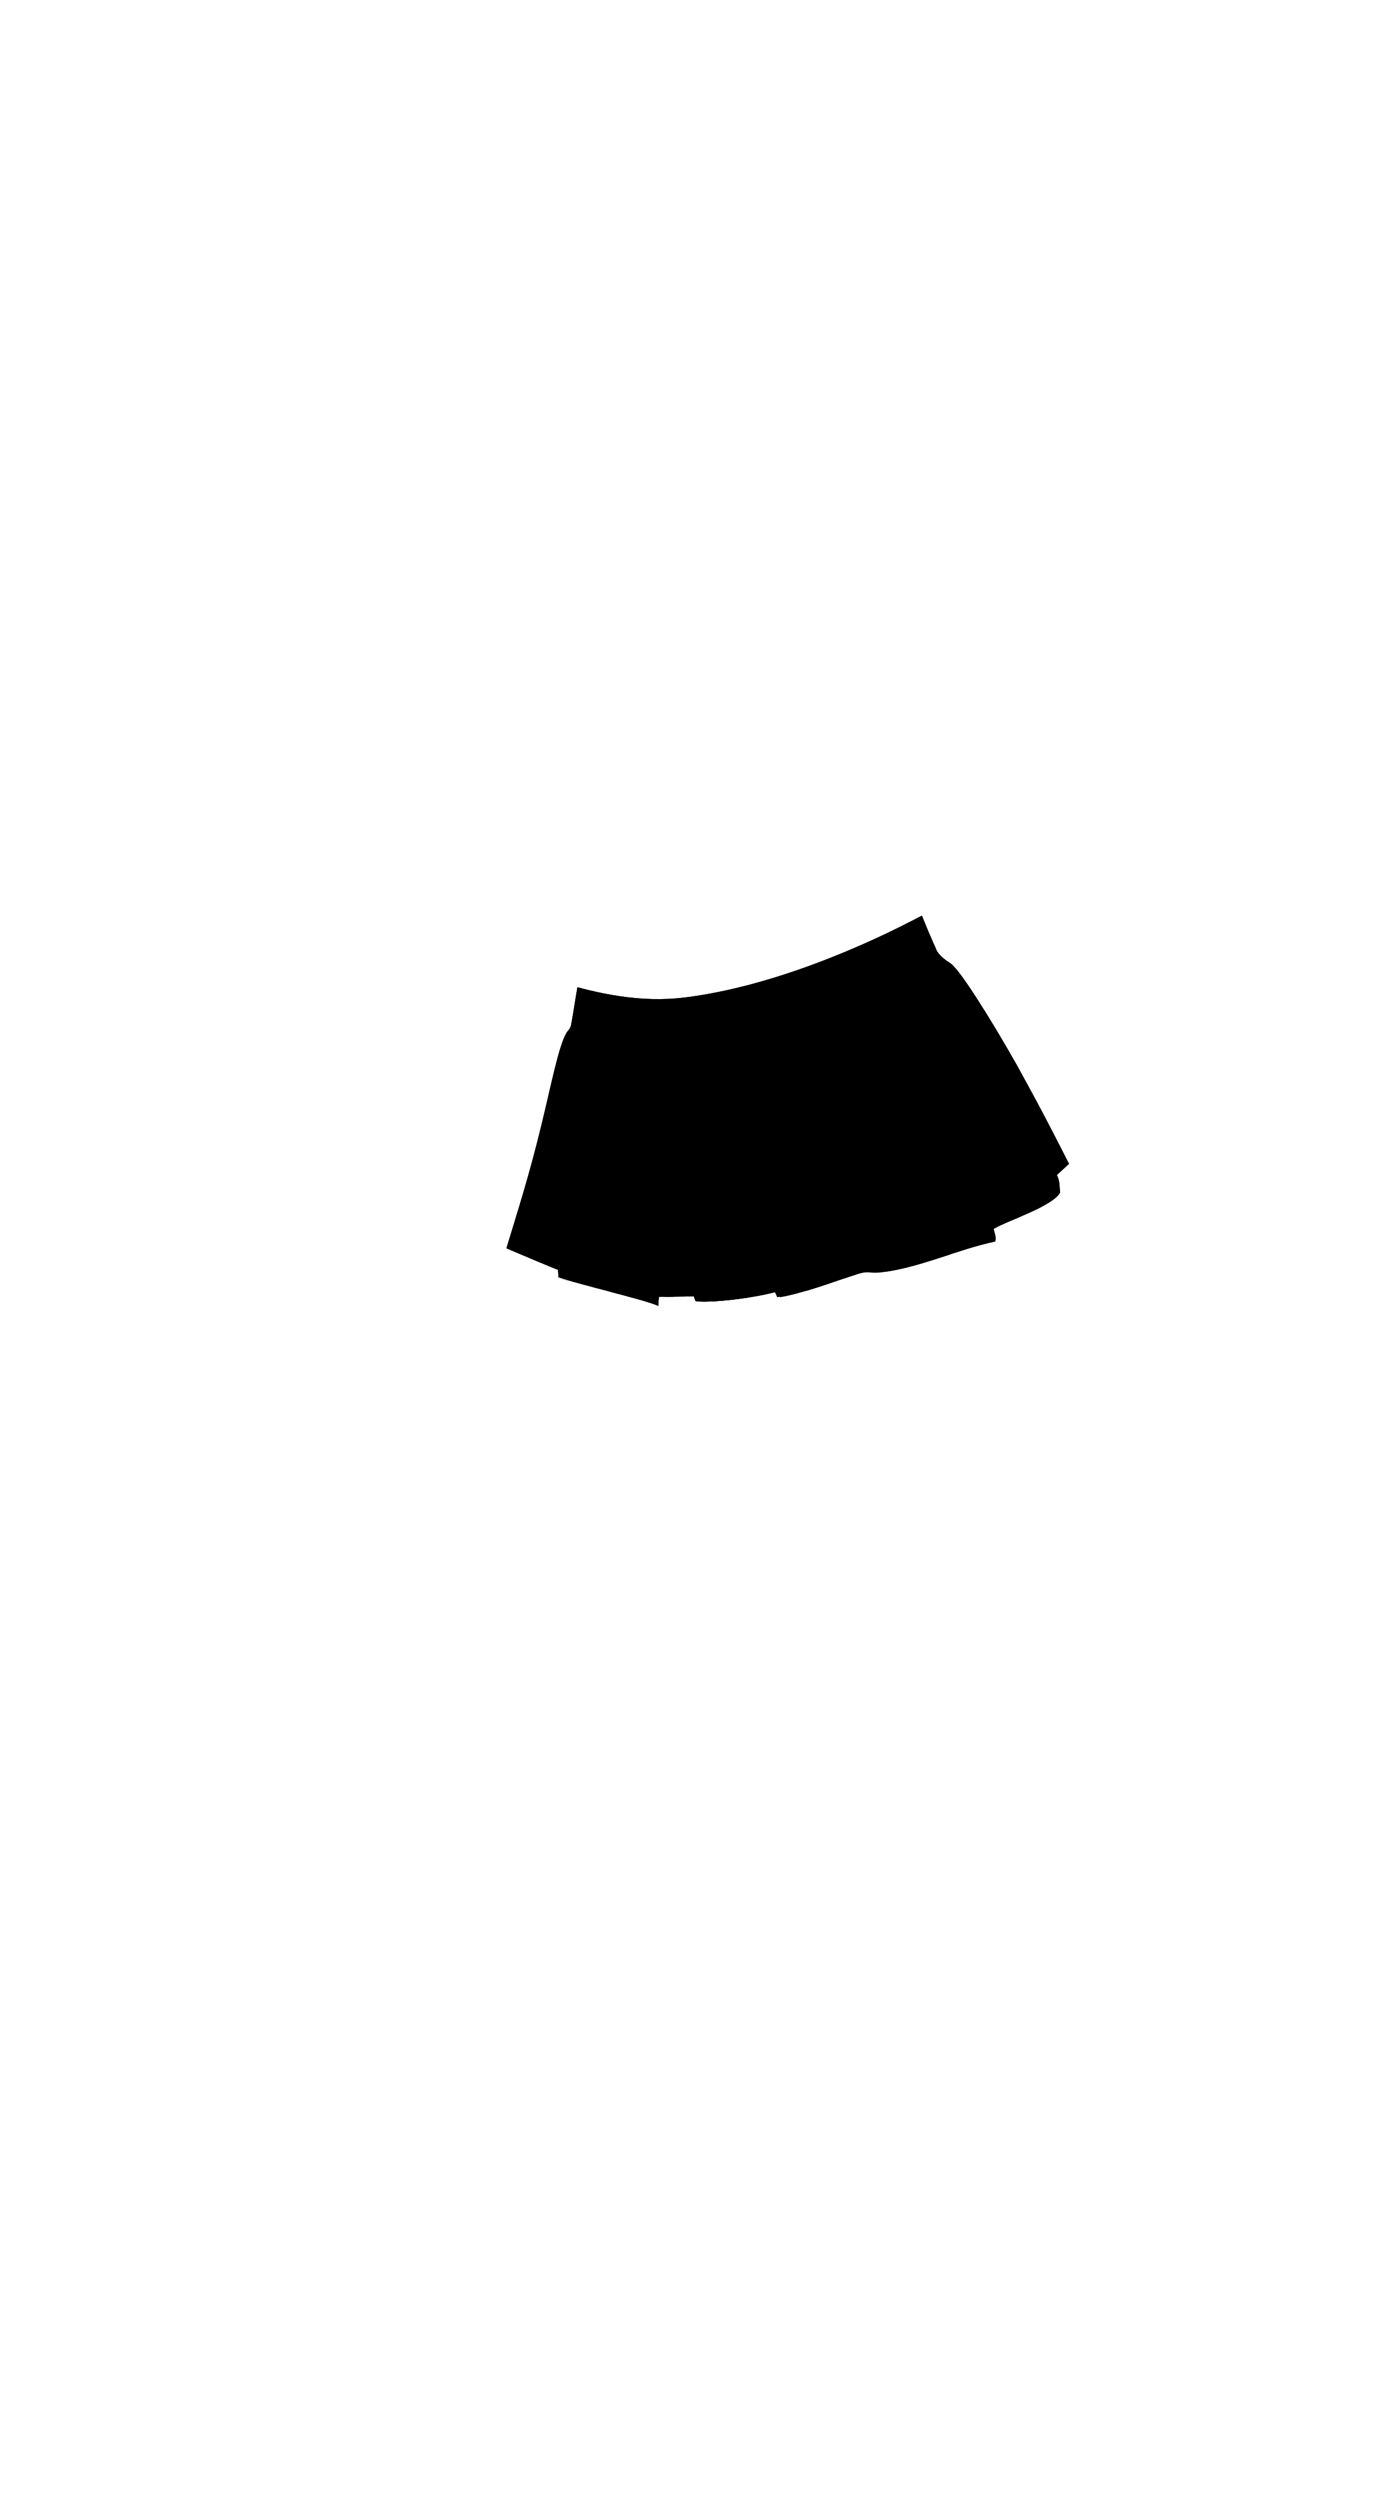 <svg viewBox="0 0 560 1e3"><defs><filter style="color-interpolation-filters:sRGB" id="filter78301"><feGaussianBlur stdDeviation="2 2" result="blur" id="feGaussianBlur78299"/></filter><filter style="color-interpolation-filters:sRGB" id="filter78415"><feGaussianBlur stdDeviation="2 2" result="blur" id="feGaussianBlur78413"/></filter><clipPath clipPathUnits="userSpaceOnUse" id="clipPath36862"><path id="path36864" d="m363.689 385.895c-.142.002-.273.029-.396.08-1.092.458-2.075.889-2.903 1.286.869 4.592 3.247 11.33 6.706 19.735 3.419 8.308 7.79 17.992 12.103 28.031 8.773 20.421 16.673 41.253 18.592 56.319 2.457-1.532 8.349-3.754 13.946-6.274 5.616-2.528 10.869-5.327 12.321-8.05-.584 1.095-3.956-4.091-8.849-12.434-4.897-8.351-11.36-19.879-18.296-31.53-6.971-11.711-14.288-23.37-20.363-32.319-6.032-8.885-10.663-14.876-12.861-14.845v2e-5zM341.757 395.941c-.48-.021-.977.013-1.497.11 1.404 4.815 7.688 29.133 11.584 45.566 4.895 20.646 9.468 43.03 11.366 65.225 11.754-2.959 22.953-7.7 34.831-10.228-2.596.552-10.499 2.291-18.831-1.785-8.212-4.017-17.256-14.025-21.925-36.636-.59-3.288-1.201-18.629-3.149-33.28-1.945-14.629-5.104-28.651-12.379-28.971zm-17.86 6.428c-3.544 1.03-10.572 3.044-10.572 3.044.059 2.833-.018 9.58.58 20.257.62 11.077 1.712 22.141 3.261 35.707 1.652 14.471 2.812 23.622 3.938 35.413.98 10.264 1.365 17.186 1.449 19.492 5.795-1.73 12.295-4.016 20.349-6.623 1.743-.564 2.838-.726 3.791-.745-.144.003-.285.001-.438.012-3.527.42-6.118-4.988-8.384-13.575-2.197-8.324-4.301-20.612-6.04-32.686-1.898-13.176-3.143-24.43-4.374-36.2-1.13-10.796-2.022-19.993-3.558-24.096v2e-5zm-95.183 6.186c-.593 3.379-1.322 3.06-2.253 4.706-3.102 5.486-5.876 20.093-10.075 37.308-4.872 19.977-9.03 32.761-13.863 48.738 6.567 2.877 20.702 8.598 20.702 8.598 4.157-21.731 5.863-31.362 8.838-49.569 2.264-13.853 4.918-30.928 8.272-45.751-2.533-1.142-8.498-3.218-11.622-4.029zm69.712 1.015c-4.569 1.04-13.525 3.083-13.525 3.083-.322 4.423-.506 11.514-.135 20.846.381 9.577 1.242 19.454 2.436 30.736 1.147 10.84 2.44 21.763 3.373 31.227 1.014 10.287 1.436 16.643 1.82 22.406-4.949.236-14.867.678-14.867.678.235.615.668 1.815.668 1.815 3.662.954 21.925-.852 31.021-3.307-.754.2-1.477.361-2.168.489-2.365-13.234-4.693-35.309-6.104-52.956-1.771-22.142-2.096-35.924-2.519-55.017zm-20.898 108.976c-4.129-.037-8.895.102-13.244.181 5.665-.007 9.079-.219 13.244-.181zm-29.247-104.769c-.139-.042-1.081 5.53-2.053 14.055-1.08 9.483-1.835 19.023-2.809 31.794-.982 12.88-1.769 22.952-2.945 34.099-1.069 10.135-2.153 17.99-2.719 21.275-.248-.051-.528-.119-.792-.179 10.363 2.756 22.232 5.646 26.313 7.483.105-1.179.263-3.561.263-3.561-4.277-.016-7.421-.11-10.206-.35 1.163-16.998.318-32.906.251-53.887-.062-19.541.877-37.039 5.19-49.866-.332.049-2.864-.119-5.327-.323-2.474-.205-4.858-.445-5.167-.539zm158.208 11.833c4.545 8.067 8.239 16.503 16.268 44.372 2.953-2.608 4.321-4.05 4.89-4.443-.223-.453-3.128-6.218-6.806-13.313-3.931-7.584-8.804-16.803-14.352-26.616zm-44.103 81.439c-.381.093-.761.184-1.143.273.382-.089.763-.18 1.143-.273zm-2.696.619c-.381.082-.762.166-1.145.244.383-.078.763-.162 1.145-.244zm-3.013.597c-.281.051-.561.106-.843.154.282-.048.562-.103.843-.154zm-9.731.641c-.025-14e-5-.053.002-.079.002.295-6e-4.58.01.868.029-.26-.017-.523-.029-.789-.031l-2e-5-1e-4zm1.122.054c.23.017.46.032.709.048-.249-.017-.479-.032-.709-.048zm3.339.045c-.115.008-.226.014-.336.02.11-.006.22-.012.336-.02zm-2.272.019c.367.019.78.025 1.233.019-.45.005-.868 39e-5-1.233-.019zm-125.743 1.792c1.591.586 3.708 1.238 6.015 1.911-2.14-.66-4.224-1.331-6.015-1.911zm96.338 5.445c-3.096.058-6.753.339-8.617.579.269.645.544 1.249.913 2.025 3.345-.579 6.785-1.466 10.513-2.579-.818-.039-1.781-.044-2.809-.025v1e-5z" style="display:inline;fill-opacity:.5;fill:#80aab6"/></clipPath><clipPath clipPathUnits="userSpaceOnUse" id="clipPath36866"><path id="path36868" d="m368.771 366.231c-5.775 3.007-11.832 6.064-18.052 8.929-4.019 1.851-8.112 3.654-12.274 5.392-4.16 1.737-8.38 3.407-12.638 4.988-4.258 1.581-8.554 3.075-12.863 4.458-4.309 1.383-8.63 2.656-12.943 3.799-4.314 1.142-8.621 2.154-12.896 3.014-4.275.86-8.52 1.567-12.718 2.102-2.286.291-4.551.489-6.794.599-2.244.11-4.467.134-6.672.082-4.41-.103-8.746-.51-13.019-1.142-4.275-.632-8.482-1.489-12.659-2.492-1.524-.366-2.746-.694-4.269-1.096-.615 3.478-1.643 10.213-2.258 13.691 3.124.811 9.089 2.886 11.622 4.029-3.354 14.823-6.008 31.898-8.272 45.752-2.975 18.206-4.681 27.84-8.838 49.569.064.98.167 2.913.167 2.913 4.292 1.392 10.367 3.367 14.362 4.183.567-3.286 1.651-11.14 2.719-21.275 1.175-11.147 1.962-21.218 2.945-34.099.974-12.771 1.729-22.311 2.809-31.794.971-8.526 1.914-14.098 2.053-14.055.308.094 2.693.334 5.167.539 2.462.204 4.994.372 5.327.323-4.314 12.827-5.253 30.325-5.19 49.866.067 20.981.912 36.89-.251 53.888 2.785.24 5.931.334 10.209.35 4.536-.075 9.627-.236 13.985-.197 4.964-.216 14.867-.677 14.867-.677-.384-5.763-.806-12.119-1.82-22.406-.933-9.463-2.225-20.386-3.372-31.226-1.194-11.283-2.055-21.16-2.436-30.736-.371-9.332-.187-16.423.135-20.846 4.442-1.016 13.524-3.084 13.524-3.084.423 19.093.748 32.875 2.519 55.017 1.411 17.647 3.74 39.722 6.104 52.956.691-.127 1.414-.29 2.168-.49.857-.231 1.362-.206 1.897-.214 2.486-.32 8.156-.711 11.438-.553-.083-2.303-.469-9.225-1.448-19.488-1.126-11.79-2.286-20.943-3.938-35.415-1.549-13.568-2.642-24.633-3.262-35.711-.598-10.678-.521-17.426-.58-20.259 3.507-1.001 10.573-3.044 10.573-3.044 1.536 4.103 2.429 13.299 3.559 24.096 1.232 11.77 2.477 23.024 4.375 36.2 1.739 12.074 3.843 24.361 6.04 32.686 2.267 8.587 4.857 13.995 8.384 13.575 1.933-.134 3.044.417 6.798-.083 3.457-.46 6.832-1.154 10.159-1.992-1.898-22.196-6.471-44.583-11.366-65.23-3.896-16.433-10.181-40.756-11.585-45.57 4.155-.77 6.994 2.329 9.11 7.501 2.098 5.129 3.529 12.456 4.574 19.944 2.103 15.065 2.733 31.302 3.341 34.696 4.669 22.611 13.714 32.619 21.926 36.636 8.332 4.075 16.236 2.337 18.832 1.784.993-1.907-1.21-5.408-.25-5.267-1.919-15.066-9.819-35.898-18.593-56.319-4.313-10.039-8.685-19.723-12.103-28.031-3.459-8.405-5.837-15.143-6.706-19.735.827-.397 1.811-.827 2.903-1.285 1.941-.814 6.405 4.77 12.405 13.516 5.991 8.734 13.488 20.625 20.554 32.458 7.071 11.841 13.699 23.654 18.723 32.239 5.019 8.576 8.49 13.947 9.083 12.834-.361-2.691.019-4.212-1.3-7.04-8.055-27.963-11.749-36.367-16.313-44.454-5.39-9.531-10.918-18.728-15.773-26.243-4.766-7.376-8.655-12.788-10.565-14.014-4.909-3.152-5.46-5.109-5.857-6.148-1.926-4.277-3.778-8.589-5.479-12.892z" clip-path="none" style="display:inline;fill-opacity:.5;fill:#80122f"/></clipPath></defs><path id="path35140" d="m368.771 366.231c-5.775 3.007-11.832 6.064-18.052 8.929-4.019 1.851-8.112 3.654-12.274 5.392-4.16 1.737-8.38 3.407-12.638 4.988-4.258 1.581-8.554 3.075-12.863 4.458-4.309 1.383-8.63 2.656-12.943 3.799-4.314 1.142-8.621 2.154-12.896 3.014-4.275.86-8.52 1.567-12.718 2.102-2.286.291-4.551.489-6.794.599-2.244.11-4.467.134-6.672.082-4.41-.103-8.746-.51-13.019-1.142-4.275-.632-8.482-1.489-12.659-2.492-1.524-.366-2.746-.694-4.269-1.096-.615 3.478-1.643 10.213-2.258 13.691-.593 3.379-1.322 3.06-2.253 4.706-3.102 5.486-5.876 20.093-10.075 37.308-4.872 19.976-9.03 32.762-13.862 48.739 6.567 2.877 20.703 8.597 20.703 8.597.064.98.167 2.913.167 2.913 9.278 3.418 33.697 8.703 39.883 11.487.105-1.183.263-3.57.263-3.57 6.164.014 9.629-.226 13.988-.187.235.615.669 1.816.669 1.816 3.662.954 21.925-.854 31.021-3.308.857-.231 1.362-.206 1.897-.214.269.644.542 1.25.912 2.026 8.57-1.484 17.624-4.916 30.874-9.207 4.816-1.559 4.733-.094 10.152-.815 15.673-2.085 29.75-8.987 44.99-12.23.993-1.907-1.21-5.408-.25-5.267 2.457-1.532 8.348-3.754 13.945-6.274 5.616-2.528 10.869-5.327 12.32-8.05-.361-2.691.019-4.212-1.3-7.04 2.953-2.608 4.32-4.05 4.89-4.443-.225-.457-3.07-6.103-6.69-13.092-3.859-7.448-8.67-16.561-14.139-26.259-5.445-9.655-11.035-18.977-15.978-26.643-4.842-7.508-8.803-13.035-10.733-14.274-4.909-3.152-5.46-5.109-5.857-6.148-1.926-4.277-3.778-8.589-5.479-12.891z" class="bottoms_primary"/><g id="g35184" style="filter:url(#filter78301)" clip-path="url(#clipPath36866)"><g style="display:inline" id="g35152"><path id="path35142" d="m297.468 519.884c-.539-9.997-1.601-20.368-3.258-33.192-1.575-12.19-3.453-24.937-4.822-36.56-1.438-12.213-2.142-21.533-2.428-29.747-.266-7.621-.116-12.341-.116-12.341-5.949.34-17.03.956-17.03.956-4.919 14.536-5.743 32.06-5.142 52.192.605 20.293 2.415 40.167 1.281 60.447.795-.044 30.719-1.71 31.514-1.755z" class="bottoms_primary_highlight"/><path id="path35144" d="m297.468 519.884c-.454-9.998-1.426-20.368-2.971-33.192-1.468-12.191-3.232-24.938-4.497-36.562-1.329-12.212-1.951-21.535-2.166-29.749-.199-7.621-.009-12.341-.009-12.341-4.508.331-13.086.942-13.086.942-.862 9.967-1.115 20.691-.748 33.44.354 12.299 1.244 24.963 1.963 36.63.771 12.51 1.167 21.189 1.294 29.678.113 7.59-.037 12.284-.037 12.284.497-.028 19.76-1.103 20.257-1.131z" class="bottoms_primary_highlight"/><path id="path35146" d="m297.468 519.884c-.308-9.999-1.128-20.367-2.481-33.193-1.285-12.191-2.855-24.94-3.942-36.565-1.142-12.212-1.623-21.54-1.715-29.752-.086-7.622.172-12.341.172-12.341-2.082.318-6.182.915-6.182.915-.975 9.905-1.359 20.579-1.139 33.26.213 12.266.964 24.808 1.57 36.446.65 12.472.972 21.055 1.028 29.522.05 7.549-.137 12.215-.137 12.215 2.059-.082 10.766-.426 12.825-.508z" class="bottoms_primary_highlight"/><path id="path35148" d="m297.468 519.884c-.308-9.999-1.128-20.367-2.481-33.193-1.285-12.191-2.855-24.94-3.942-36.565-1.142-12.212-1.623-21.54-1.715-29.752-.086-7.622.172-12.341.172-12.341-2.082.318-6.182.915-6.182.915-.543 9.937-.454 20.643.328 33.364.757 12.298 2.066 24.896 3.183 36.568 1.197 12.505 1.893 21.14 2.311 29.627.374 7.575.382 12.259.382 12.259-.384.043 8.326-.924 7.942-.882z" class="bottoms_primary_highlight"/><path id="path35150" d="m297.468 519.884c-.308-9.999-1.128-20.367-2.481-33.193-1.285-12.191-2.855-24.94-3.942-36.565-1.142-12.212-1.623-21.54-1.715-29.752-.086-7.622.172-12.341.172-12.341-2.082.318-6.182.915-6.182.915-.543 9.937-.454 20.643.328 33.364.757 12.298 2.066 24.896 3.183 36.568 1.197 12.505 1.893 21.14 2.311 29.627.374 7.575.382 12.259.382 12.259-.384.043 8.326-.924 7.942-.882z" class="bottoms_primary_highlight"/></g><g style="display:inline" id="g35164"><path id="path35154" d="m328.175 516.018c-.71-10.09-1.791-20.444-3.373-33.407-1.566-12.831-3.155-24.588-4.476-36.853-1.324-12.293-1.994-21.719-2.293-29.97-.278-7.671-.177-12.418-.177-12.418-4.313 1.083-12.876 3.215-12.876 3.215-.066 10.212.073 20.38.886 33.695.768 12.572 2 25.405 3.216 37.294 1.088 10.635 2.449 23.435 3.306 29.625 1.013 7.321 2.035 11.479 3.595 10.448-.314.042 12.506-1.672 12.191-1.63z" class="bottoms_primary_highlight"/><path id="path35156" d="m326.922 516.018c-.715-10.09-1.808-20.442-3.409-33.405-1.584-12.833-3.191-24.582-4.525-36.849-1.336-12.291-2.009-21.719-2.306-29.969-.276-7.672-.169-12.418-.169-12.418-1.446.314-4.35.911-4.35.911-.277 9.982.043 20.79 1.055 33.596.98 12.399 2.484 25.088 3.835 36.856 1.462 12.73 2.36 21.169 3.073 29.835.627 7.62.848 12.325.848 12.325-.085.013 6.032-.894 5.947-.882z" class="bottoms_primary_highlight"/><path id="path35158" d="m326.922 516.018c-.715-10.09-1.808-20.442-3.409-33.405-1.584-12.833-3.191-24.582-4.525-36.849-1.336-12.291-2.009-21.719-2.306-29.969-.276-7.672-.169-12.418-.169-12.418-1.446.314-4.35.911-4.35.911-.277 9.982.043 20.79 1.055 33.596.98 12.399 2.484 25.088 3.835 36.856 1.462 12.73 2.36 21.169 3.073 29.835.627 7.62.848 12.325.848 12.325-.085.013 6.032-.894 5.947-.882z" class="bottoms_primary_highlight"/><path id="path35160" d="m326.922 516.018c-.715-10.09-1.808-20.442-3.409-33.405-1.584-12.833-3.191-24.582-4.525-36.849-1.336-12.291-2.009-21.719-2.306-29.969-.276-7.672-.169-12.418-.169-12.418-1.174.271-3.541.781-3.541.781-.231 9.994.138 20.812 1.202 33.633 1.03 12.405 2.583 25.125 3.976 36.899 1.507 12.739 2.435 21.199 3.18 29.87.656 7.629.895 12.34.895 12.34-.097.018 4.792-.9 4.695-.882z" class="bottoms_primary_highlight"/><path id="path35162" d="m326.922 516.018c-.715-10.09-1.808-20.442-3.409-33.405-1.584-12.833-3.191-24.582-4.525-36.849-1.336-12.291-2.009-21.719-2.306-29.969-.276-7.672-.169-12.418-.169-12.418-.541.183-1.652.52-1.652.52-.275 9.981.033 20.792 1.016 33.599.952 12.402 2.418 25.093 3.738 36.865 1.43 12.747 2.308 21.158 3.013 29.839.619 7.621.841 12.326.841 12.326-.025.004 3.476-.511 3.451-.508z" class="bottoms_primary_highlight"/></g><g style="display:inline" id="g35170"><path id="path35166" d="m229.218 516.258c1.675-9.366 3.42-19.561 5.145-31.612 1.768-12.347 3.007-23.005 4.395-34.823 1.417-12.061 2.409-20.11 3.648-28.372 1.091-7.277 1.948-11.785 1.948-11.785-2.119-.411-6.143-1.246-6.143-1.246-2.093 9.86-3.695 19.264-5.826 31.75-2.141 12.542-3.944 22.801-6.452 34.731-2.346 11.161-4.697 20.77-6.524 28.115-1.788 7.187-2.909 11.632-2.909 11.632.477.061 12.242 1.549 12.718 1.61z" class="bottoms_primary_highlight"/><path id="path35168" d="m224.383 513.77c1.959-9.101 4.092-19.164 6.22-30.897 2.186-12.049 3.771-22.518 5.475-34.054 1.775-12.017 2.869-19.449 4.31-27.751 1.235-7.117 2.166-11.526 2.166-11.526-1.479-.368-4.343-1.121-4.343-1.121-2.093 9.86-3.695 19.264-5.826 31.75-2.141 12.542-3.944 22.801-6.452 34.731-2.346 11.161-4.697 20.77-6.524 28.115-1.788 7.187-2.909 11.632-2.909 11.632.155-.017 7.728-.861 7.883-.879z" class="bottoms_primary_highlight"/></g><g id="g35176"><path id="path35172" d="m358.829 510.171c-7.034 2.166-11.704-16.258-16.428-39.898-4.717-23.607-8.672-52.422-11.88-71.087 4.696-1.914 11.32-4.621 17.111-7.008 5.675-2.339 10.147-4.207 10.147-4.207 4.863 18.409 14.11 40.45 21.1 59.631 7.249 19.891 12.8 38.314 14.057 52.848-31.069 8.856-3.039.866-34.108 9.721z" class="bottoms_primary_highlight"/><path id="path35174" d="m365.028 508.23c-6.625.531-11.613-18.186-16.58-41.601-6.537-30.821-8.001-44.202-12.39-70.315 1.548-.372 4.606-1.146 4.606-1.146 5.248 20.203 9.479 38.55 14.045 59.312 4.124 18.751 8.291 38.652 12.433 51.811-.031.029-2.083 1.911-2.114 1.94z" class="bottoms_primary_highlight"/></g><g id="g35182"><path id="path35178" d="m423.915 479.656c-6.84-21.914-14.325-39.67-23.467-55.963-9.215-16.423-19.009-29.463-29.082-42.658 3.938-.62 11.601-1.874 11.601-1.874 10.726 11.429 20.74 23.304 28.795 39.298 7.922 15.73 13.672 35.039 16.802 59.952-1.541.415-3.092.83-4.649 1.246z" class="bottoms_primary_highlight"/><path id="path35180" d="m426.244 479.74c-6.854-21.918-13.916-39.986-22.592-56.595-8.722-16.696-18.127-30.13-28.211-43.281 2.541-.226 7.527-.704 7.527-.704 10.726 11.429 20.74 23.304 28.795 39.298 7.922 15.73 13.672 35.039 16.802 59.952-.771.443-1.544.887-2.32 1.33z" class="bottoms_primary_highlight"/></g></g><path id="path35188" d="m368.772 366.23c-5.773 3.006-11.836 6.066-18.054 8.93-4.019 1.851-8.112 3.654-12.274 5.392-4.16 1.737-8.38 3.407-12.638 4.988-4.258 1.581-8.554 3.075-12.863 4.458-4.309 1.383-8.63 2.656-12.943 3.799-4.314 1.142-8.621 2.154-12.896 3.014-4.275.86-8.52 1.567-12.718 2.102-2.286.291-4.551.489-6.794.599-2.244.11-4.467.134-6.672.082-4.41-.103-8.746-.51-13.019-1.142-4.275-.632-8.482-1.489-12.659-2.492-1.355-.325-2.917-.73-4.28-1.095-.908 4.95-1.391 8.944-2.478 14.777 13.053 3.713 29.825 6.565 47.059 4.387 15.65-1.964 33.59-6.821 51.043-12.941 17.719-6.213 34.195-13.453 48.185-20.631-2.116-4.717-4.149-9.48-5.999-14.227z" class="bottoms_accent"/><g id="g35238" style="filter:url(#filter78415)" clip-path="url(#clipPath36862)"><g transform="translate(220.872,-12.948)" id="g35196"><g id="g35194"><path id="path35190" d="m136.309 398.804c1.18-.331 3.494-1.021 3.494-1.021 7.506 10.774 14.192 21.823 20.341 33.248 6.219 11.554 11.084 21.948 15.855 32.029 9.237 19.519 16.363 33.918 24.894 34.325-14.59 4.938-22.421 15.171-33.641 6.727-10.04-35.084-22.682-69.911-30.944-105.308z" class="bottoms_primary_shade"/><path id="path35192" d="m136.309 398.804c11.232 13.195 20.595 36.759 28.987 57.744 8.449 21.127 16.164 40.235 26.532 45.099-7.331 2.448-10.711 5.184-13.614 6.248-2.913 1.067-5.335.452-10.962-3.783-10.04-35.084-22.682-69.911-30.944-105.308z" class="bottoms_primary_shade"/></g></g><g id="g35202"><path id="path35198" d="m280.763 410.438c3.68-.549 11.177-1.681 11.177-1.681-2.025 38.111 5.383 74.357 7.683 114.745-9.035.01-27.127-21e-5-27.127-21e-5 4.798-37.909 1.543-74.932 8.268-113.064z" class="bottoms_primary_shade"/><path id="path35200" d="m280.763 410.438c1.892-.206 5.73-.652 5.73-.652-1.873 38.101 5.776 73.082 8.127 113.467-7.367.093-22.125.249-22.125.249 4.798-37.909 1.543-74.932 8.268-113.064z" class="bottoms_primary_shade"/></g><g id="g35208"><path id="path35204" d="m254.247 411.529c2.706.251 8.404.731 8.404.731-.289 9.993.002 20.691.924 33.47.884 12.256 2.254 25.049 3.364 36.685 1.188 12.448 1.86 21.329 2.237 29.757.34 7.615.323 12.328.323 12.328-2.041 1.802-6.348 1.002-11.21-.423-4.871-1.428-10.295-3.477-14.568-4.193 2.819-22.159 3.17-40.63 4.419-63.774 1.147-21.257 3.013-37.296 6.107-44.581z" class="bottoms_primary_shade"/><path id="path35206" d="m257.984 412.524c1.533-.077 4.668-.264 4.668-.264-.289 9.993.002 20.691.924 33.47.884 12.256 2.254 25.049 3.364 36.685 1.188 12.448 1.86 21.329 2.237 29.757.34 7.615.323 12.328.323 12.328-4.076 3.599-10.222-1.44-18.767-2.871.626-20.432.458-44.3 1.229-64.814.796-21.181 2.909-37.058 6.023-44.291z" class="bottoms_primary_shade"/></g><g id="g35218"><path id="path35210" d="m232.803 486.813c-.679-.058-.928.037-1.527-.026.622-.075.763-.19 1.527.026z" style="fill:#010101"/><path id="path35212" d="m235.424 409.16c3.427.641 10.661 1.881 10.661 1.881-3.81 20.276-5.543 40.216-8.773 64.373-2.847 21.291-6.095 38.494-6.095 38.494-3.993-1.225-8.94-2.755-13.76-4.27-4.537-1.426-8.084-2.566-8.084-2.566 7.072-15.811 11.124-34.947 14.548-53.887 3.346-18.51 5.879-35.331 11.502-44.025z" class="bottoms_primary_shade"/><path id="path35214" d="m239.168 409.538c2.26.513 6.917 1.503 6.917 1.503-3.81 20.276-5.543 40.216-8.773 64.373-2.847 21.291-6.095 38.494-6.095 38.494-5.871-2.146-17.374-6.462-17.374-6.462 6.877-15.848 10.476-34.907 13.698-53.884 3.155-18.582 5.746-35.257 11.628-44.024z" class="bottoms_primary_shade"/><path id="path35216" d="m242.491 409.914c1.182.383 3.594 1.127 3.594 1.127-3.81 20.276-5.543 40.216-8.773 64.373-2.847 21.291-6.095 38.494-6.095 38.494-4.548-2.022-13.492-6.089-13.492-6.089 6.726-15.877 9.972-34.878 13.036-53.882 3.004-18.63 5.647-35.206 11.73-44.024z" class="bottoms_primary_shade"/></g><g id="g35226"><path id="path35220" d="m337.822 437.491c2.874 3.774 2.793 2.541 5.039 3.615-2.024-1.248-2.145-.001-5.039-3.615z" style="fill:#010101"/><path id="path35222" d="m307.111 404.79c3.817-1.01 11.549-3.075 11.549-3.075 1.021 7.622 1.852 18.526 3.147 30.576 1.341 12.467 2.938 24.835 4.814 37.562 1.745 11.84 3.76 24.211 5.541 32.223 1.886 8.481 3.874 14 6.528 14.44-10.224 2.088-30.698 6.237-30.698 6.237 1.292-39.48-5.049-78.201-.882-117.963z" class="bottoms_primary_shade"/><path id="path35224" d="m307.111 404.79c2.632-.337 7.932-1.046 7.932-1.046.525 2.784.737 11.306 1.698 22.473 1.025 11.913 2.593 24.235 4.867 38.477 2.034 12.738 4.718 27.469 6.79 36.682 2.243 9.972 4.419 16.696 7.068 17.135-9.15 1.424-27.472 4.242-27.472 4.242 1.292-39.48-5.049-78.201-.882-117.963z" class="bottoms_primary_shade"/></g><g id="g35236"><path id="path35228" d="m335.406 394.712c4.788-1.775 14.198-5.324 14.198-5.324 1.994 14.18 5.093 28.984 8.994 46.065 3.492 15.292 6.375 27.491 6.375 27.491 2.925 14.941-.562 31 20.67 42.003-9.357 2.338-27.973 6.956-27.973 6.956-6.95-39.097-18.344-77.738-22.264-117.192z" class="bottoms_primary_shade"/><path id="path35230" d="m335.406 394.712c4.788-1.775 14.198-5.324 14.198-5.324 1.994 14.18 5.093 28.984 8.994 46.065 3.492 15.292 6.375 27.491 6.375 27.491-5.485 2.486-15.209-6.339-19.238-9.212-4.126-19.152-8.416-39.623-10.329-59.021z" class="bottoms_primary_shade"/><path id="path35232" d="m335.406 394.712c1.772-.157 5.284-.5 5.284-.5.038 2.614 4.121 3.125 7.625 10.51 3.554 7.492 6.425 21.534 5.728 51.551-5.582 2.512-4.307.313-8.308-2.541-4.126-19.152-8.416-39.623-10.329-59.021z" class="bottoms_primary_shade"/><path id="path35234" d="m335.406 394.712c8.028 4.793 11.757 13.444 13.474 24.27 1.701 10.726 1.451 23.995 1.299 37.558-5.577 2.513-.444.045-4.443-2.808-4.126-19.152-8.416-39.623-10.329-59.021z" class="bottoms_primary_shade"/></g></g></svg>